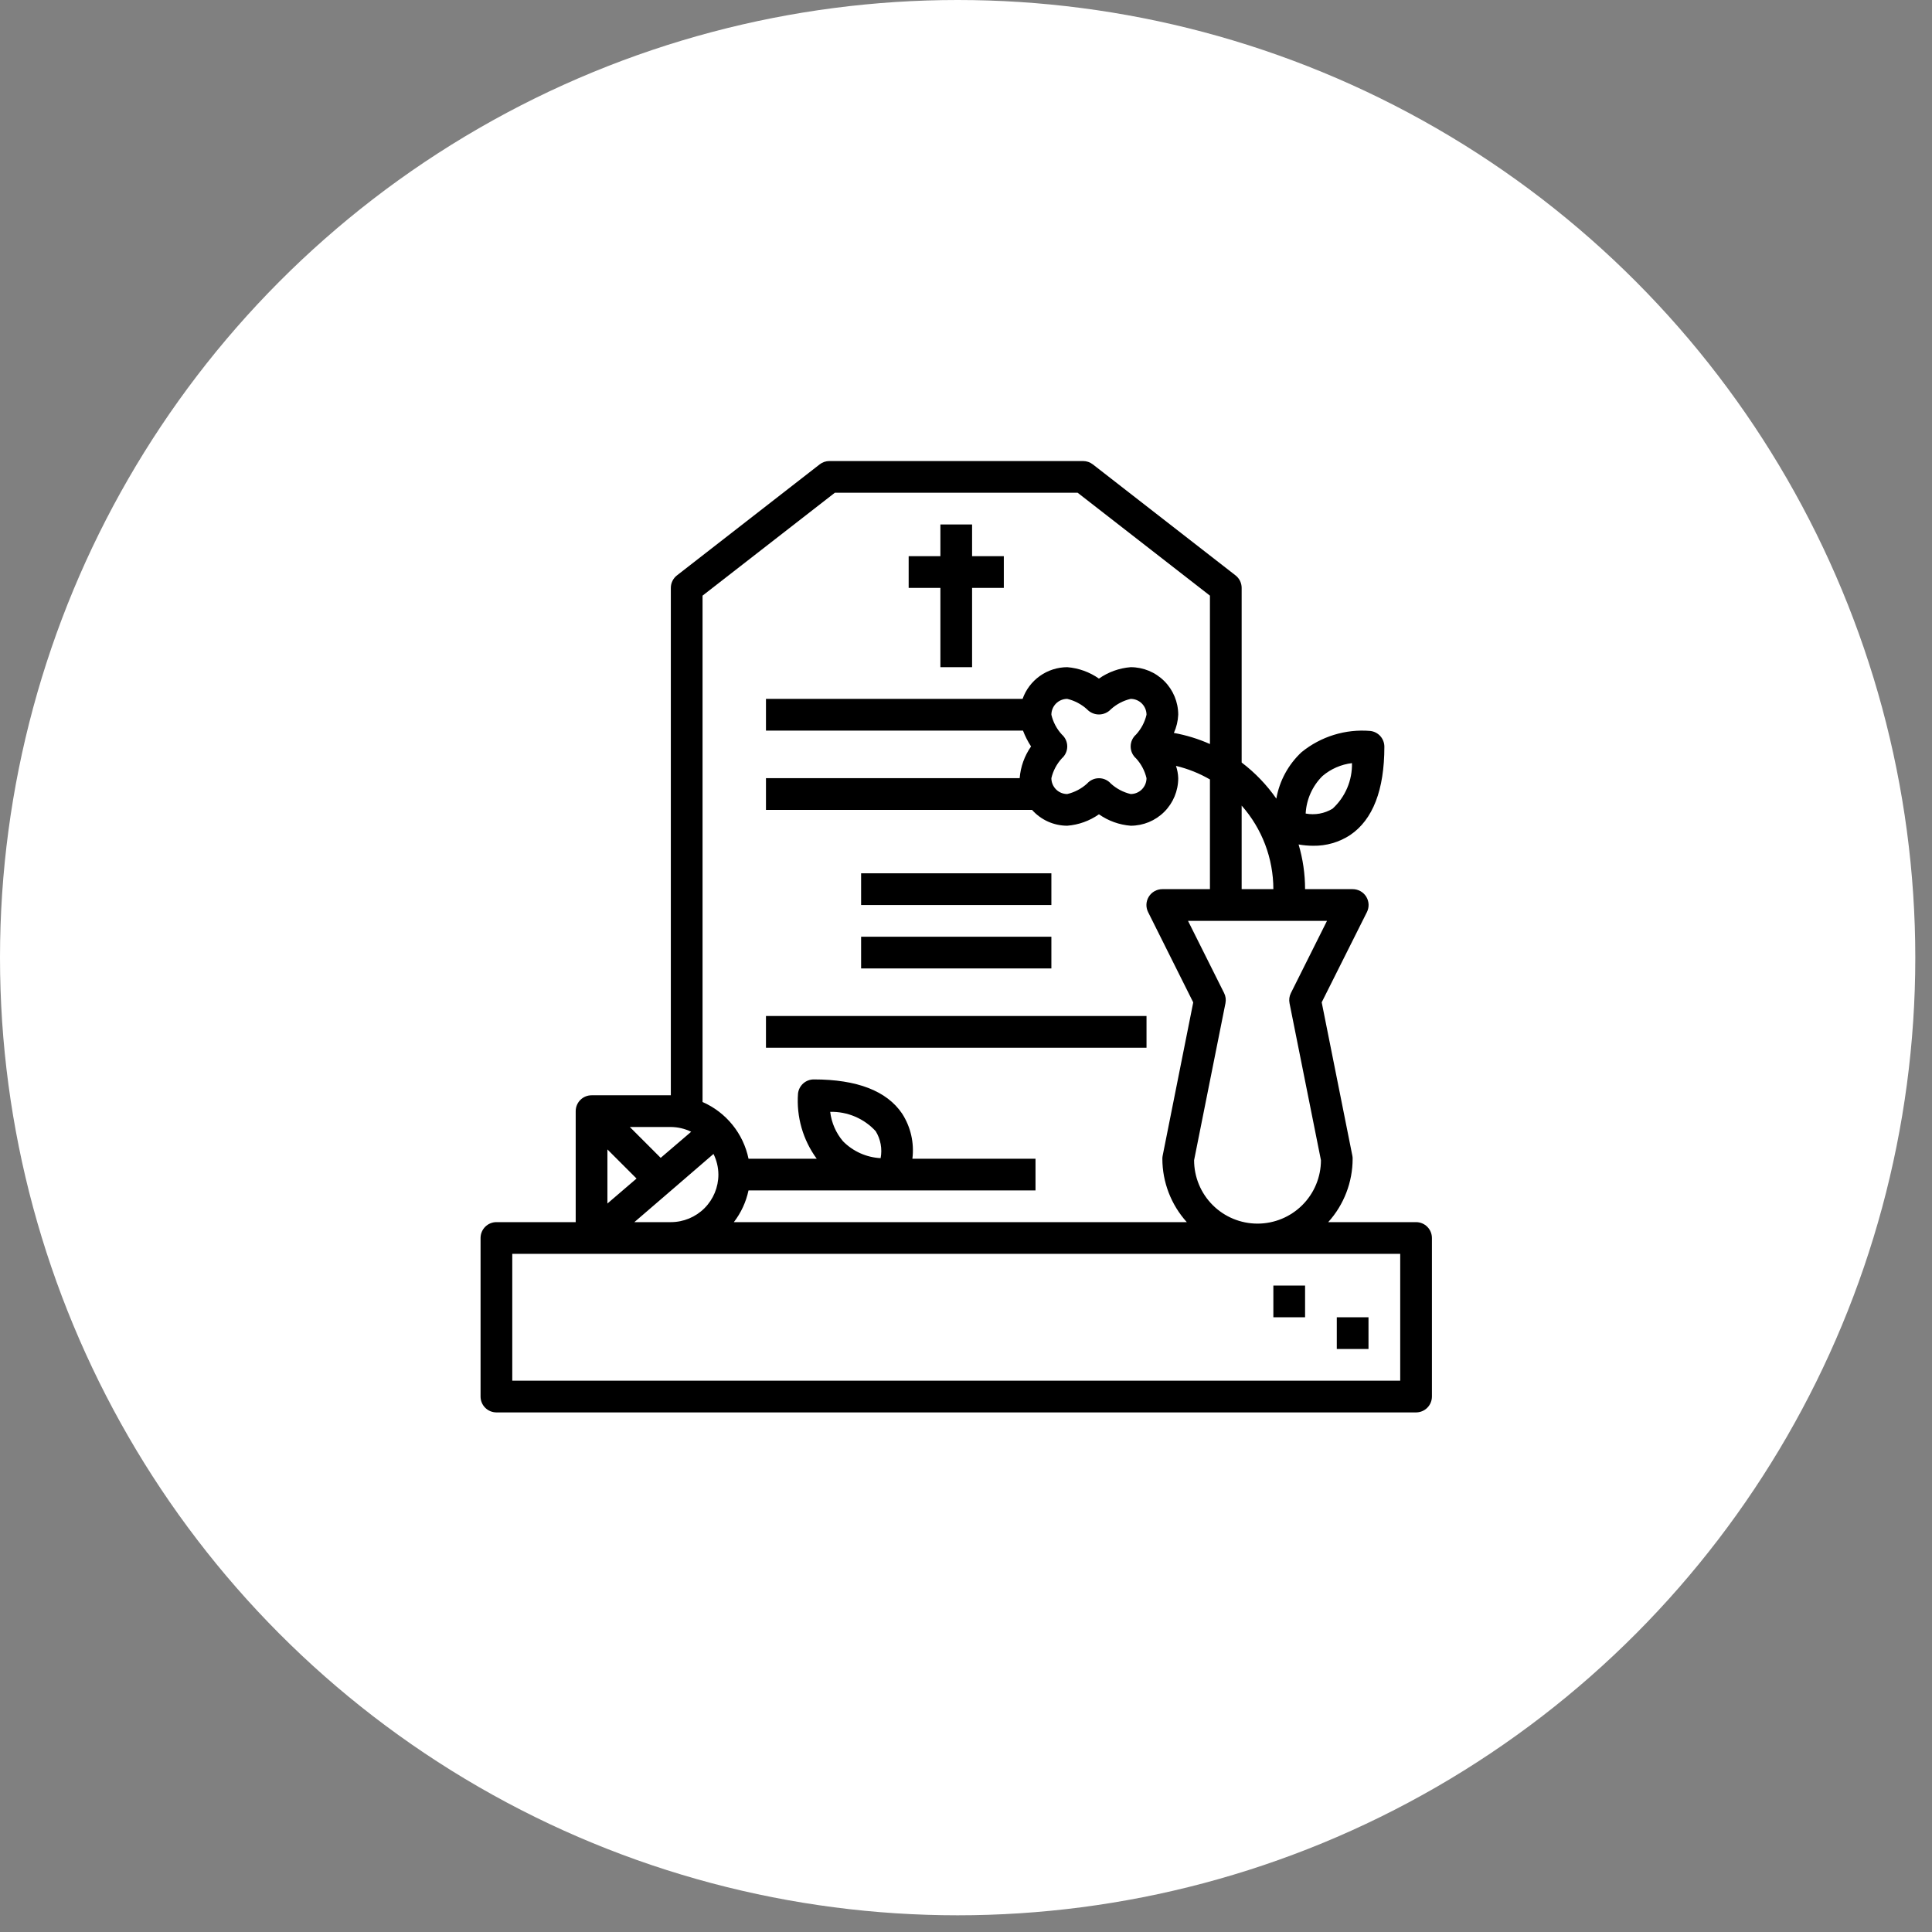 <?xml version="1.0" encoding="UTF-8"?> <svg xmlns="http://www.w3.org/2000/svg" width="99" height="99" viewBox="0 0 99 99" fill="none"><rect x="0" y="0" width="99" height="99" fill="#808080" stroke="none"/> <circle cx="49.072" cy="49.072" r="49.072" fill="white"></circle> <path d="M72.562 62.625H68.061C68.866 61.734 69.312 60.576 69.312 59.375C69.313 59.32 69.308 59.266 69.296 59.212L67.727 51.361L70.044 46.738C70.106 46.614 70.135 46.476 70.129 46.337C70.122 46.199 70.08 46.064 70.007 45.946C69.933 45.828 69.831 45.731 69.71 45.664C69.588 45.597 69.451 45.562 69.312 45.562H66.875C66.875 44.787 66.763 44.016 66.543 43.272C66.79 43.316 67.039 43.338 67.289 43.339C67.964 43.35 68.626 43.158 69.189 42.787C70.349 42.001 70.938 40.48 70.938 38.263C70.938 38.063 70.864 37.87 70.731 37.72C70.597 37.571 70.413 37.477 70.214 37.455C68.944 37.348 67.681 37.739 66.693 38.544C66.016 39.176 65.563 40.011 65.402 40.923C64.91 40.217 64.31 39.593 63.625 39.073V30.125C63.625 30.001 63.597 29.879 63.542 29.768C63.488 29.657 63.409 29.56 63.311 29.484L55.999 23.796C55.856 23.685 55.681 23.625 55.5 23.625H42.5C42.319 23.625 42.144 23.685 42.001 23.796L34.689 29.484C34.591 29.56 34.512 29.657 34.458 29.768C34.403 29.879 34.375 30.001 34.375 30.125V56.125H30.312C30.097 56.125 29.89 56.211 29.738 56.363C29.586 56.515 29.5 56.722 29.5 56.938V62.625H25.438C25.222 62.625 25.015 62.711 24.863 62.863C24.711 63.015 24.625 63.222 24.625 63.438V71.562C24.625 71.778 24.711 71.985 24.863 72.137C25.015 72.289 25.222 72.375 25.438 72.375H72.562C72.778 72.375 72.985 72.289 73.137 72.137C73.289 71.985 73.375 71.778 73.375 71.562V63.438C73.375 63.222 73.289 63.015 73.137 62.863C72.985 62.711 72.778 62.625 72.562 62.625V62.625ZM67.769 39.763C68.196 39.4 68.721 39.171 69.278 39.104C69.288 39.541 69.205 39.975 69.034 40.377C68.863 40.78 68.608 41.141 68.286 41.437C67.873 41.689 67.381 41.778 66.905 41.688C66.944 40.961 67.251 40.275 67.769 39.763V39.763ZM63.625 41.281C64.67 42.462 65.248 43.985 65.25 45.562H63.625V41.281ZM67.998 47.188L66.148 50.887C66.067 51.048 66.043 51.232 66.079 51.409L67.688 59.451C67.688 60.313 67.345 61.14 66.736 61.749C66.126 62.359 65.299 62.701 64.438 62.701C63.575 62.701 62.749 62.359 62.139 61.749C61.53 61.14 61.188 60.313 61.188 59.451L62.795 51.408C62.831 51.231 62.807 51.047 62.726 50.885L60.877 47.188H67.998ZM36 30.522L42.779 25.25H55.221L62 30.522V38.126C61.409 37.862 60.788 37.671 60.152 37.557C60.285 37.264 60.361 36.947 60.375 36.625C60.375 35.978 60.118 35.358 59.661 34.901C59.204 34.444 58.584 34.188 57.938 34.188C57.353 34.234 56.792 34.436 56.312 34.773C55.833 34.436 55.272 34.234 54.688 34.188C54.185 34.19 53.696 34.347 53.286 34.638C52.877 34.929 52.567 35.339 52.4 35.812H39.25V37.438H52.42C52.529 37.722 52.667 37.995 52.834 38.25C52.498 38.73 52.296 39.291 52.25 39.875H39.25V41.5H52.884C53.11 41.755 53.388 41.959 53.699 42.099C54.01 42.239 54.347 42.311 54.688 42.312C55.272 42.266 55.833 42.064 56.312 41.727C56.792 42.064 57.353 42.266 57.938 42.312C58.584 42.312 59.204 42.056 59.661 41.599C60.118 41.142 60.375 40.522 60.375 39.875C60.368 39.661 60.329 39.449 60.26 39.246C60.871 39.392 61.457 39.626 62 39.941V45.562H59.562C59.424 45.562 59.287 45.597 59.165 45.664C59.044 45.731 58.941 45.828 58.868 45.946C58.795 46.064 58.753 46.199 58.746 46.337C58.74 46.476 58.769 46.614 58.831 46.738L61.144 51.365L59.579 59.212C59.567 59.266 59.562 59.32 59.562 59.375C59.563 60.576 60.009 61.734 60.814 62.625H37.604C37.973 62.147 38.23 61.591 38.355 61H53.062V59.375H46.753C46.854 58.565 46.667 57.746 46.224 57.06C45.439 55.901 43.917 55.312 41.7 55.312C41.5 55.312 41.307 55.386 41.158 55.519C41.009 55.653 40.914 55.837 40.892 56.036C40.804 57.227 41.144 58.411 41.85 59.375H38.356C38.224 58.738 37.941 58.141 37.531 57.636C37.121 57.13 36.596 56.73 36 56.469V30.522ZM58.215 38.862C58.477 39.148 58.661 39.497 58.75 39.875C58.75 40.09 58.664 40.297 58.512 40.45C58.36 40.602 58.153 40.688 57.938 40.688C57.559 40.598 57.21 40.414 56.923 40.153C56.846 40.066 56.753 39.997 56.648 39.95C56.542 39.902 56.429 39.878 56.313 39.878C56.198 39.878 56.084 39.902 55.979 39.95C55.874 39.997 55.78 40.066 55.704 40.153C55.416 40.415 55.066 40.599 54.688 40.688C54.472 40.688 54.265 40.602 54.113 40.45C53.961 40.297 53.875 40.09 53.875 39.875C53.963 39.497 54.148 39.148 54.41 38.861C54.497 38.785 54.567 38.691 54.615 38.585C54.663 38.48 54.688 38.365 54.688 38.249C54.688 38.133 54.663 38.019 54.615 37.913C54.567 37.808 54.497 37.714 54.41 37.637C54.148 37.351 53.964 37.003 53.875 36.625C53.875 36.41 53.961 36.203 54.113 36.05C54.265 35.898 54.472 35.812 54.688 35.812C55.066 35.902 55.415 36.086 55.702 36.347C55.78 36.431 55.875 36.497 55.98 36.542C56.084 36.588 56.197 36.611 56.312 36.611C56.426 36.611 56.539 36.588 56.644 36.542C56.749 36.497 56.843 36.431 56.921 36.347C57.209 36.085 57.559 35.901 57.938 35.812C58.153 35.812 58.36 35.898 58.512 36.05C58.664 36.203 58.75 36.41 58.75 36.625C58.662 37.003 58.477 37.352 58.215 37.639C58.128 37.715 58.058 37.809 58.01 37.915C57.962 38.02 57.938 38.135 57.938 38.251C57.938 38.367 57.962 38.481 58.01 38.587C58.058 38.692 58.128 38.786 58.215 38.863V38.862ZM42.541 56.973C42.978 56.963 43.412 57.046 43.814 57.217C44.217 57.388 44.578 57.643 44.873 57.965C45.126 58.378 45.216 58.87 45.125 59.346C44.399 59.309 43.712 59.001 43.2 58.484C42.837 58.057 42.607 57.531 42.541 56.973V56.973ZM36.812 60.188C36.812 60.834 36.556 61.454 36.099 61.911C35.642 62.368 35.022 62.625 34.375 62.625H32.506C32.506 62.625 36.548 59.148 36.561 59.131C36.724 59.46 36.81 59.821 36.812 60.188ZM34.375 57.75C34.736 57.752 35.092 57.836 35.417 57.994L33.855 59.331L32.274 57.75H34.375ZM31.125 58.899L32.618 60.391L31.125 61.671V58.899ZM71.75 70.75H26.25V64.25H71.75V70.75Z" fill="black"></path> <path d="M65.25 65.875H66.875V67.5H65.25V65.875Z" fill="black"></path> <path d="M68.5 67.5H70.125V69.125H68.5V67.5Z" fill="black"></path> <path d="M48.188 34.188H49.812V30.125H51.438V28.5H49.812V26.875H48.188V28.5H46.562V30.125H48.188V34.188Z" fill="black"></path> <path d="M44.125 44.75H53.875V46.375H44.125V44.75Z" fill="black"></path> <path d="M44.125 48H53.875V49.625H44.125V48Z" fill="black"></path> <path d="M39.25 52.062H58.75V53.688H39.25V52.062Z" fill="black"></path> </svg> 